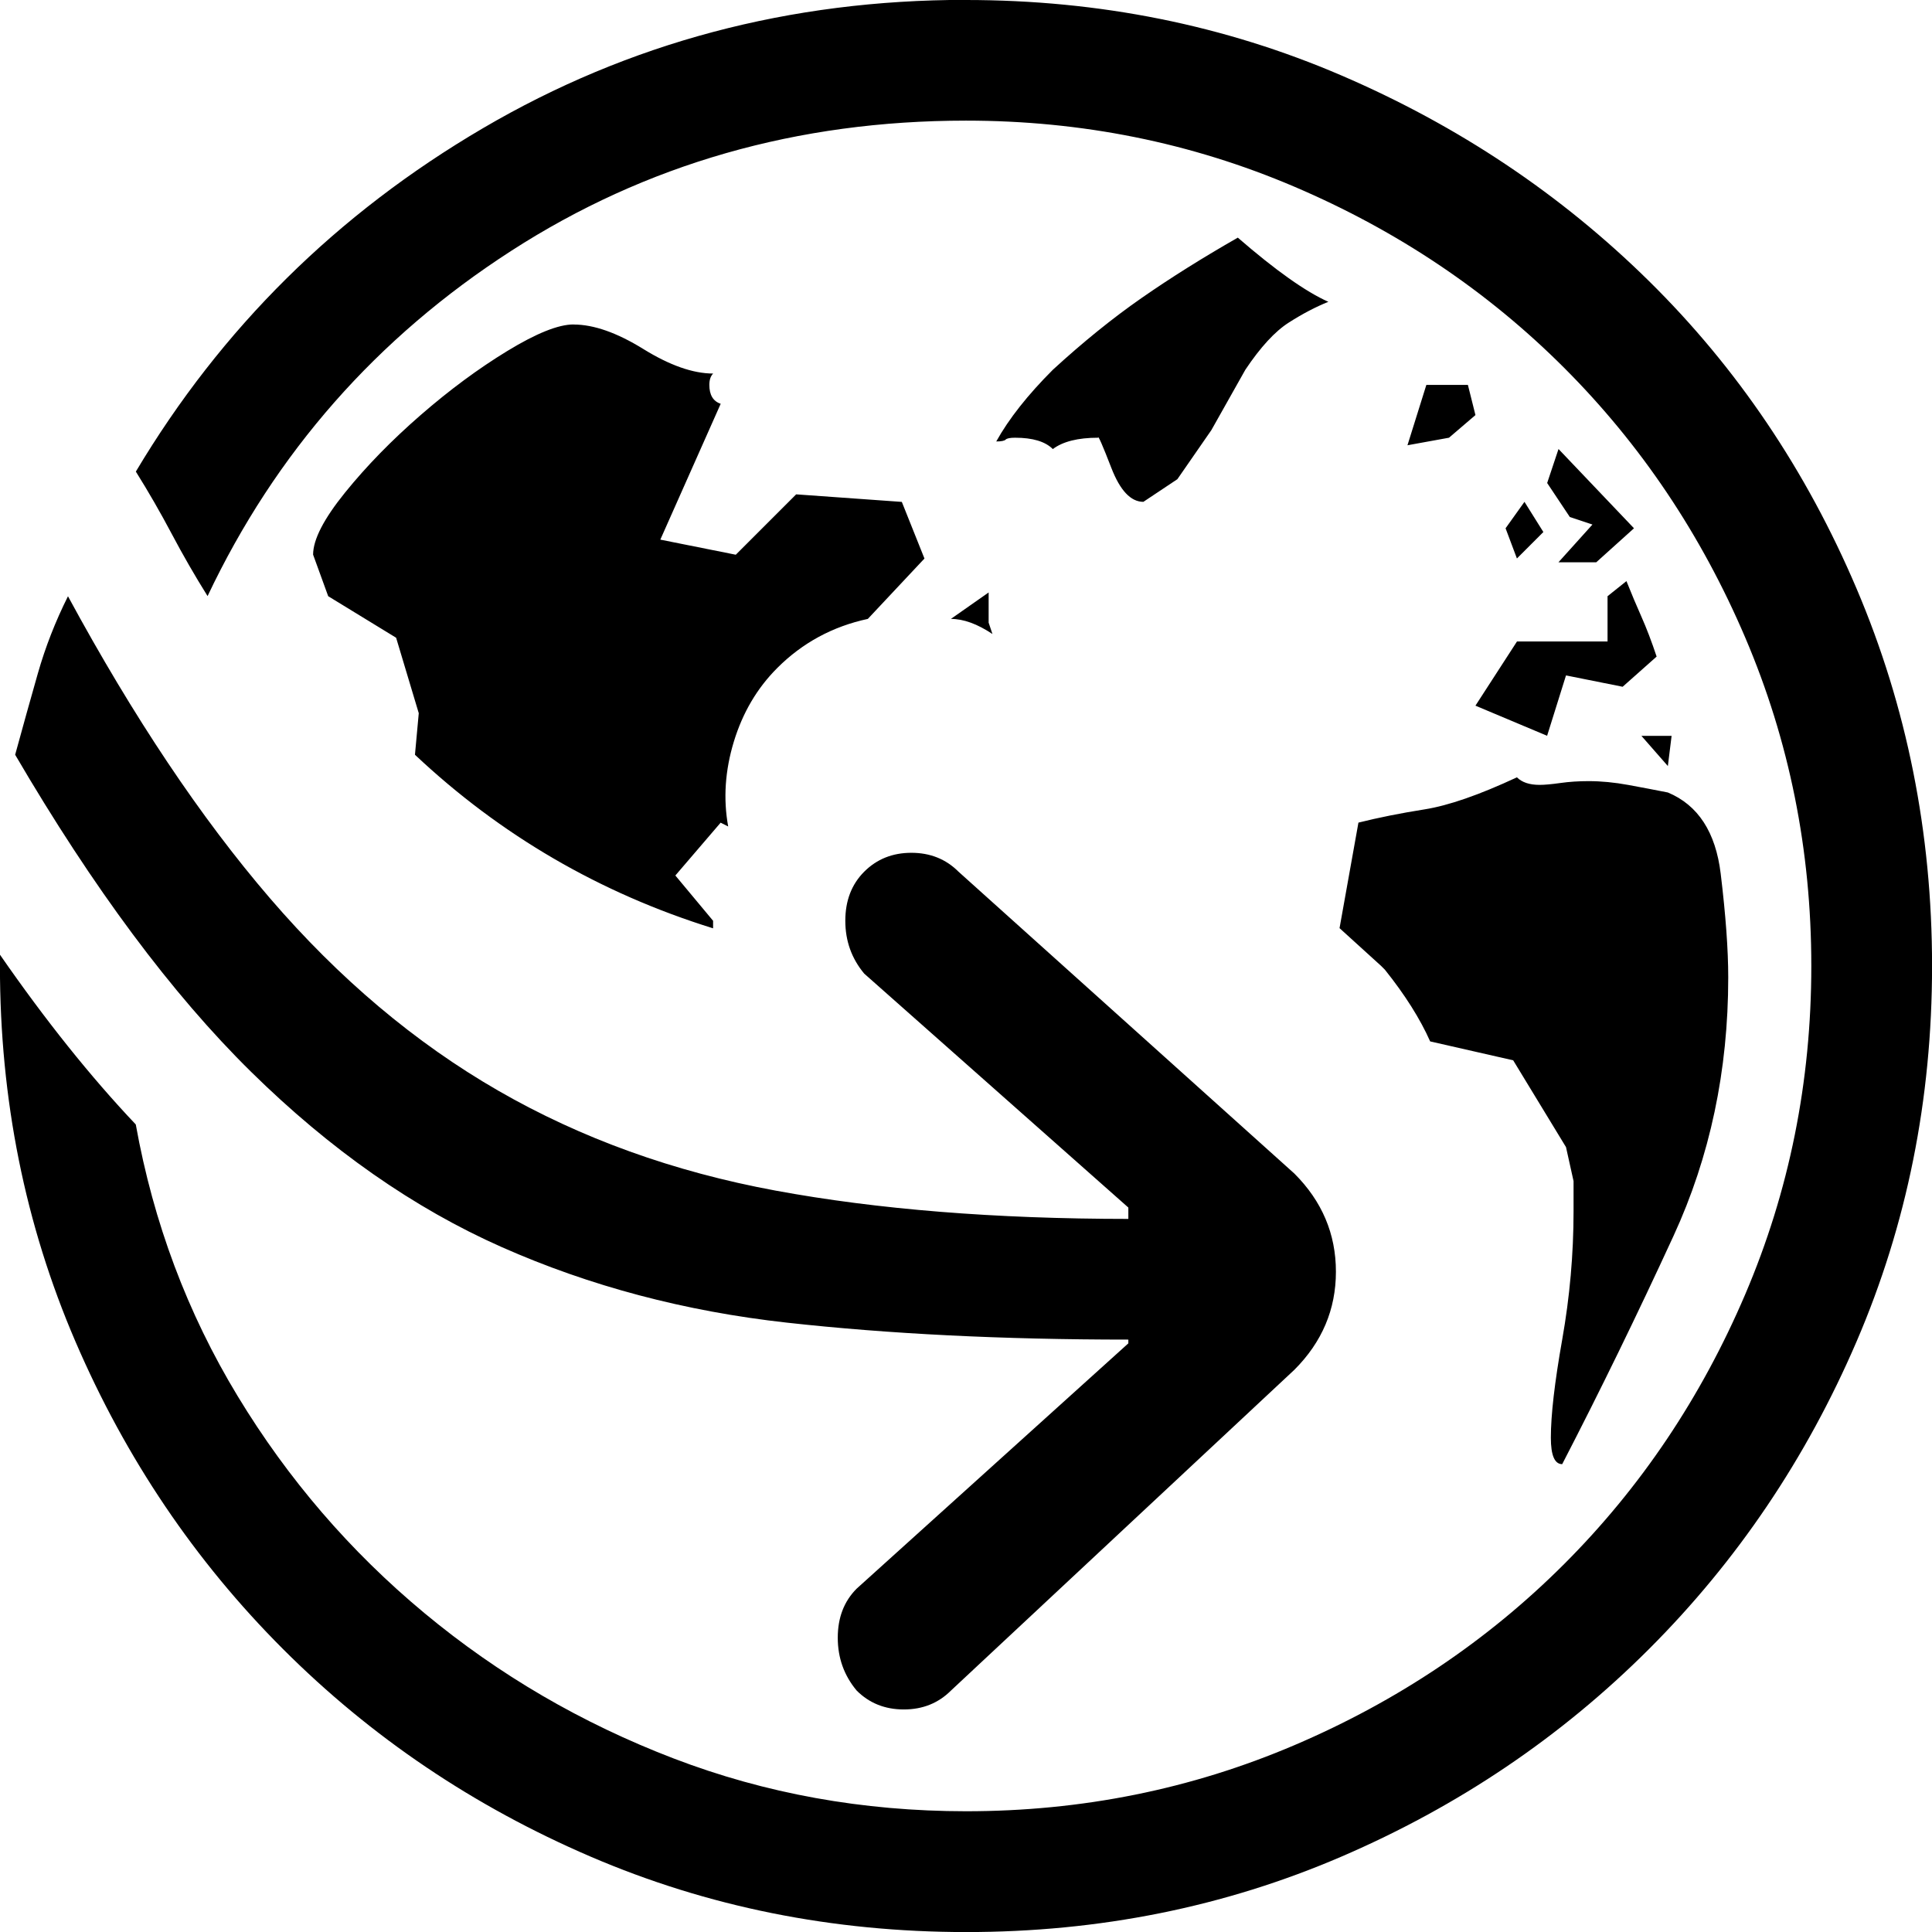 <!-- Generated by IcoMoon.io -->
<svg version="1.1" xmlns="http://www.w3.org/2000/svg" width="32" height="32" viewBox="0 0 32 32">
<title>uniE0E7</title>
<path d="M25.125 9.25l-0.188-0.5 0.313-0.438 0.313 0.5zM27.625 12.688l-0.438-0.5h0.5zM24.313 6.375l0.125 0.5-0.438 0.375-0.688 0.125 0.313-1h0.688zM24.438 11.688l0.688-1.063h1.5v-0.75l0.313-0.25q0.125 0.313 0.25 0.594t0.25 0.656l-0.563 0.5-0.938-0.188-0.313 1zM25.813 9.313l0.563-0.625-0.375-0.125-0.375-0.563 0.188-0.563 1.25 1.313-0.625 0.563h-0.625zM22.5 13.625q0.5-0.125 1.094-0.219t1.531-0.531q0.125 0.125 0.375 0.125 0.125 0 0.344-0.031t0.469-0.031q0.313 0 0.656 0.063t0.656 0.125q0.75 0.313 0.875 1.344t0.125 1.719q0 2.313-0.906 4.281t-1.844 3.781q-0.188 0-0.188-0.438 0-0.563 0.188-1.625t0.188-2.125v-0.5l-0.125-0.563-0.875-1.438-1.375-0.313q-0.25-0.563-0.75-1.188l-0.063-0.063-0.688-0.625zM9.5 5.375q0.5 0 1.156 0.406t1.156 0.406q-0.063 0.063-0.063 0.188 0 0.25 0.188 0.313l-1 2.25 1.25 0.25 1-1 1.75 0.125 0.375 0.938-0.938 1q-0.875 0.188-1.5 0.813-0.5 0.5-0.719 1.219t-0.094 1.406l-0.125-0.063-0.75 0.875 0.625 0.75v0.125q-2.813-0.875-4.938-2.875l0.063-0.688-0.375-1.25-1.125-0.688-0.25-0.688q0-0.375 0.531-1.031t1.25-1.281 1.438-1.063 1.094-0.438zM16.375 9.813v0.5l0.063 0.188q-0.375-0.25-0.688-0.25zM18.188 7.25q-0.5 0-0.75 0.188-0.188-0.188-0.625-0.188-0.125 0-0.156 0.031t-0.156 0.031q0.313-0.563 0.938-1.188 0.75-0.688 1.469-1.188t1.594-1q0.938 0.813 1.5 1.063-0.313 0.125-0.656 0.344t-0.719 0.781l-0.563 1-0.563 0.813-0.563 0.375q-0.313 0-0.531-0.563t-0.219-0.5zM16 0q3.313 0 6.219 1.25t5.094 3.406 3.438 5.094 1.25 6.25-1.25 6.219-3.438 5.094-5.094 3.438-6.219 1.25-6.219-1.25-5.094-3.438-3.438-5.094-1.25-6.219v-0.188q1.125 1.625 2.25 2.813 0.438 2.438 1.688 4.5t3.094 3.594 4.125 2.406 4.844 0.875q2.875 0 5.438-1.094t4.469-3 3-4.469 1.094-5.438-1.094-5.438-3-4.469-4.469-3-5.438-1.094q-4.188 0-7.531 2.156t-5.031 5.719q-0.313-0.5-0.594-1.031t-0.594-1.031q2.125-3.563 5.75-5.688t8-2.125zM18.688 22.188q-3.125 0-5.656-0.281t-4.719-1.25-4.156-2.906-3.906-5.25q0.188-0.688 0.375-1.344t0.5-1.281q1.625 3 3.344 5t3.781 3.188 4.594 1.656 5.844 0.469v-0.188l-4.375-3.875q-0.313-0.375-0.313-0.875t0.313-0.813 0.781-0.313 0.781 0.313l5.563 5q0.688 0.688 0.688 1.625t-0.688 1.625l-5.688 5.313q-0.313 0.313-0.781 0.313t-0.781-0.313q-0.313-0.375-0.313-0.875t0.313-0.813l4.5-4.063v-0.063z"></path>
</svg>
